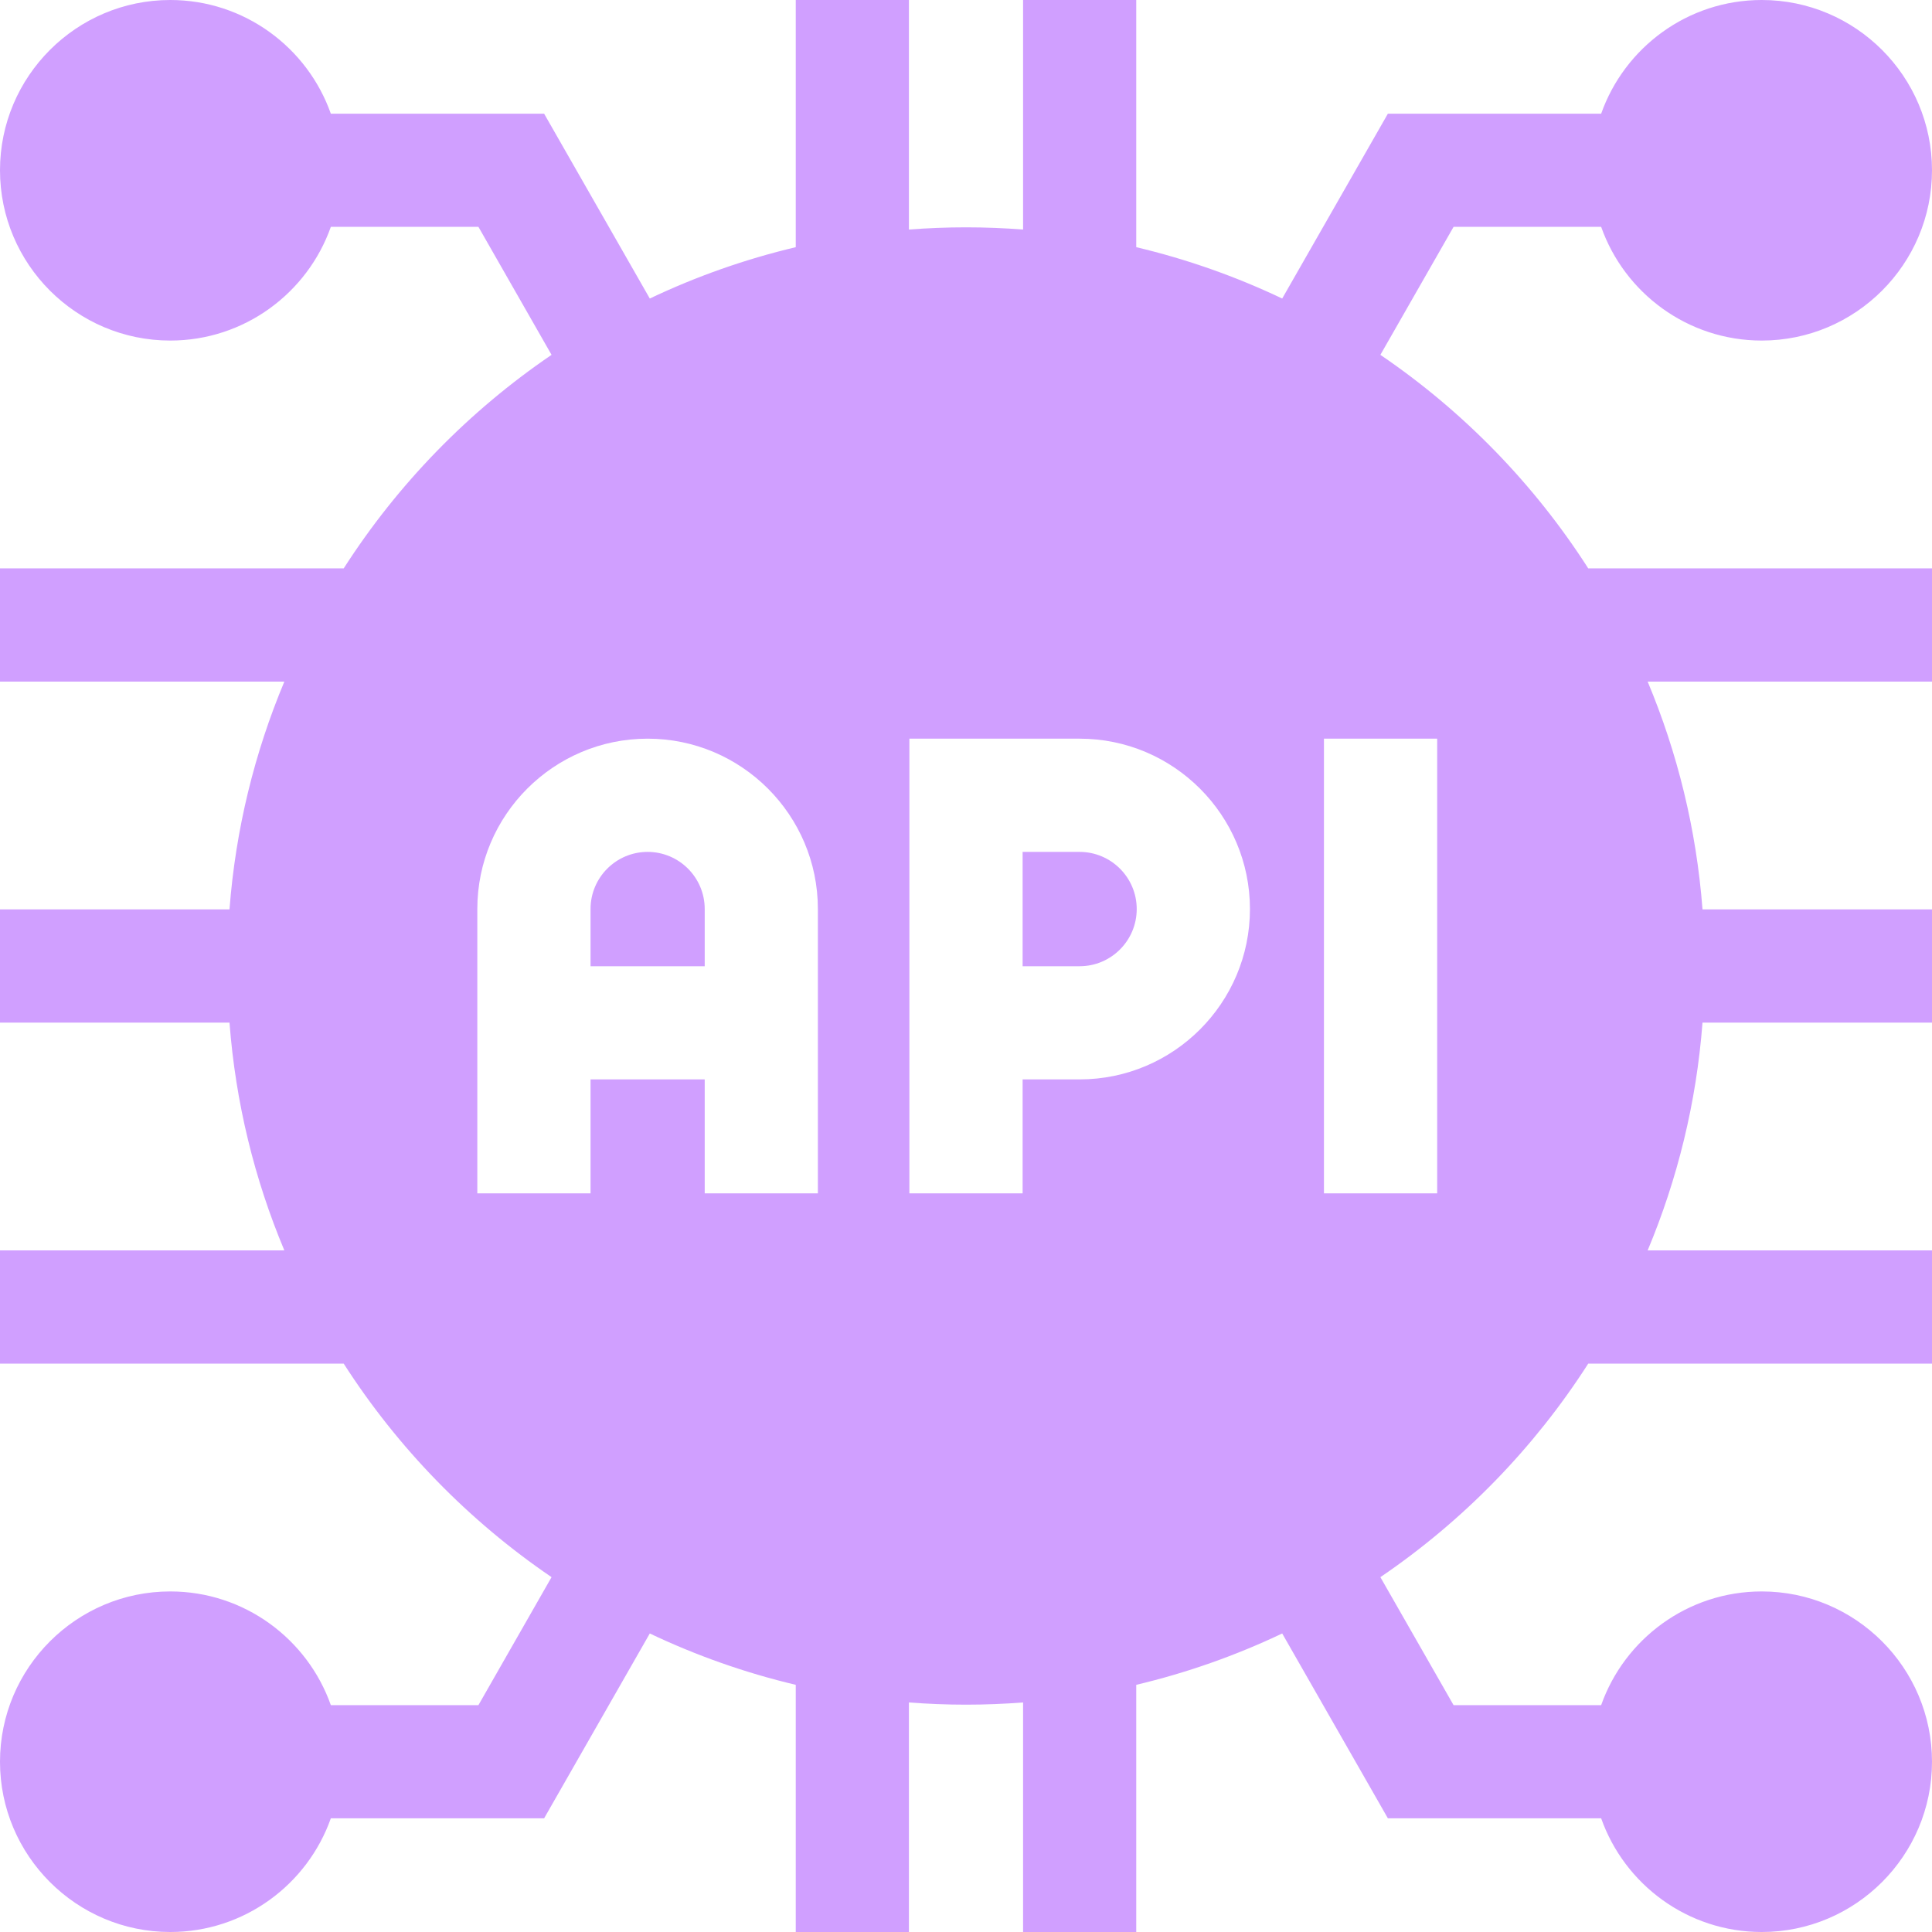 <svg width="33" height="33" viewBox="0 0 33 33" fill="none" xmlns="http://www.w3.org/2000/svg">
<g clip-path="url(#clip0_5_1409)">
<path d="M11.062 14.551C10.524 14.551 10.087 14.988 10.087 15.526V16.504H12.037V15.526C12.037 14.988 11.599 14.551 11.062 14.551Z" fill="#D09FFF"/>
<path d="M18.44 14.551H17.467V16.504H18.44C18.979 16.504 19.416 16.066 19.416 15.527C19.416 14.989 18.978 14.551 18.44 14.551Z" fill="#D09FFF"/>
<path d="M23.578 6.061L24.828 3.875H27.349C27.748 5.005 28.827 5.817 30.092 5.817C31.695 5.817 33 4.512 33 2.908C33 1.305 31.695 0 30.092 0C28.827 0 27.748 0.812 27.349 1.942H23.706L21.901 5.099C21.112 4.724 20.277 4.428 19.408 4.222V0H17.475V3.921C17.153 3.896 16.828 3.883 16.5 3.883C16.172 3.883 15.847 3.896 15.525 3.921V0H13.592V4.222C12.723 4.428 11.888 4.724 11.099 5.099L9.294 1.942H5.651C5.252 0.812 4.173 0 2.908 0C1.305 0 0 1.305 0 2.908C0 4.512 1.305 5.817 2.908 5.817C4.173 5.817 5.252 5.005 5.651 3.875H8.172L9.421 6.061C8.006 7.024 6.796 8.266 5.871 9.708H0V11.642H4.857C4.349 12.855 4.024 14.164 3.92 15.533H0V17.467H3.92C4.024 18.836 4.348 20.145 4.857 21.358H0V23.292H5.871C6.796 24.734 8.007 25.976 9.421 26.939L8.172 29.125H5.651C5.252 27.995 4.173 27.183 2.908 27.183C1.305 27.183 0 28.488 0 30.092C0 31.695 1.305 33 2.908 33C4.173 33 5.252 32.188 5.651 31.058H9.294L11.099 27.901C11.888 28.276 12.723 28.572 13.592 28.778V33H15.525V29.079C15.847 29.104 16.172 29.117 16.5 29.117C16.828 29.117 17.153 29.104 17.475 29.079V33H19.408V28.778C20.277 28.572 21.112 28.276 21.901 27.901L23.706 31.058H27.349C27.748 32.188 28.827 33 30.092 33C31.695 33 33 31.695 33 30.092C33 28.488 31.695 27.183 30.092 27.183C28.827 27.183 27.748 27.995 27.349 29.125H24.828L23.578 26.939C24.994 25.976 26.204 24.734 27.128 23.292H33V21.358H28.143C28.651 20.145 28.976 18.836 29.08 17.467H33V15.533H29.08C28.976 14.164 28.651 12.855 28.143 11.642H33V9.708H27.128C26.204 8.266 24.994 7.024 23.578 6.061ZM13.97 20.383H12.037V18.437H10.087V20.383H8.153V15.526C8.153 13.922 9.458 12.617 11.062 12.617C12.665 12.617 13.97 13.922 13.97 15.526V20.383ZM18.44 18.437H17.467V20.383H15.533V12.617H18.44C20.045 12.617 21.35 13.923 21.35 15.527C21.35 17.132 20.045 18.437 18.44 18.437ZM24.548 20.383H22.614V12.617H24.548V20.383Z" fill="#D09FFF"/>
</g>
<defs>
<clipPath id="clip0_5_1409">
<rect width="33" height="33" fill="white"/>
</clipPath>
</defs>
</svg>

